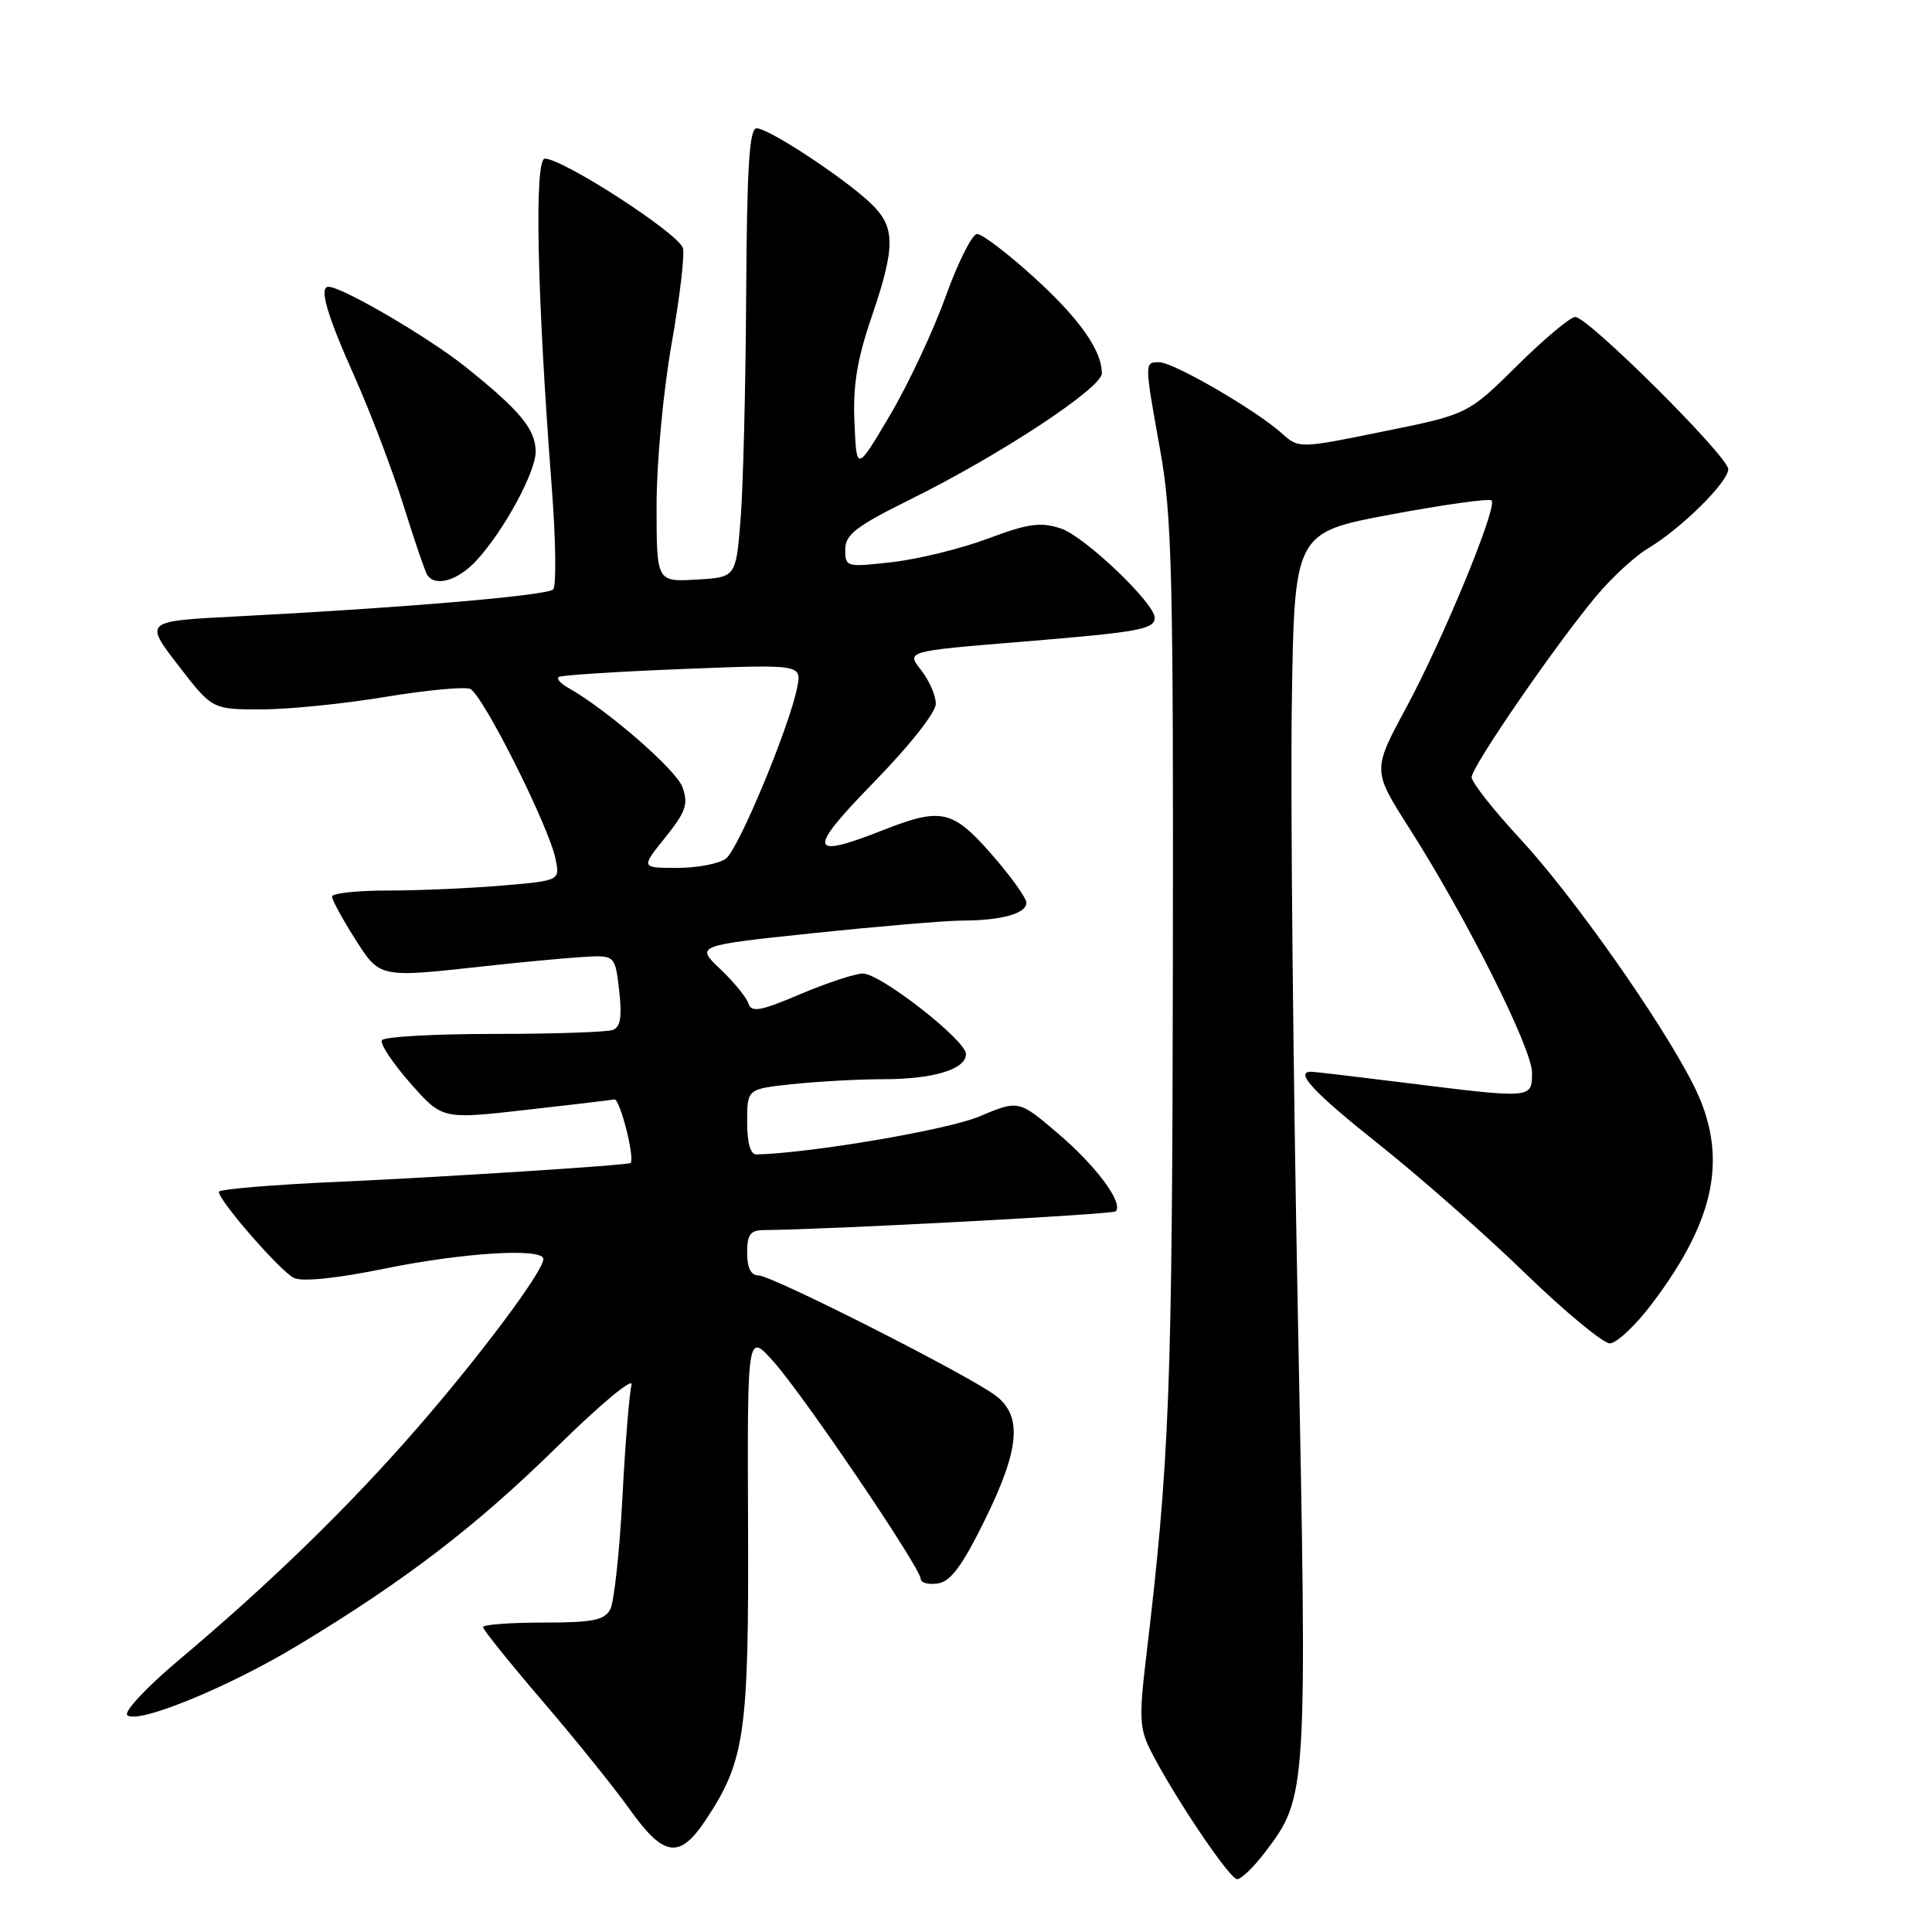 <?xml version="1.0" encoding="UTF-8" standalone="no"?>
<!DOCTYPE svg PUBLIC "-//W3C//DTD SVG 1.1//EN" "http://www.w3.org/Graphics/SVG/1.1/DTD/svg11.dtd" >
<svg xmlns="http://www.w3.org/2000/svg" xmlns:xlink="http://www.w3.org/1999/xlink" version="1.1" viewBox="0 0 256 256">
 <g >
 <path fill="currentColor"
d=" M 167.53 245.55 C 173.23 238.08 173.23 238.02 171.98 174.50 C 171.35 142.60 170.99 106.16 171.17 93.53 C 171.50 70.57 171.50 70.57 184.31 68.17 C 191.35 66.86 197.35 66.02 197.64 66.31 C 198.47 67.13 191.26 84.62 186.32 93.79 C 181.85 102.07 181.85 102.07 186.77 109.79 C 194.31 121.61 203.00 138.92 203.00 142.13 C 203.00 145.58 203.07 145.58 186.46 143.51 C 179.88 142.69 174.16 142.01 173.75 142.01 C 171.47 141.98 174.03 144.73 182.75 151.66 C 188.11 155.92 196.82 163.59 202.09 168.71 C 207.37 173.82 212.42 178.00 213.31 178.00 C 214.20 178.00 216.73 175.63 218.91 172.73 C 227.47 161.40 229.05 152.99 224.37 143.72 C 220.14 135.34 208.43 118.70 201.45 111.17 C 197.90 107.34 195.00 103.66 195.00 102.99 C 195.00 101.59 206.06 85.51 211.51 78.99 C 213.55 76.54 216.64 73.70 218.36 72.67 C 222.72 70.08 229.00 63.88 229.00 62.17 C 229.00 60.48 210.43 42.00 208.73 42.00 C 208.08 42.00 204.61 44.90 201.03 48.45 C 194.50 54.90 194.50 54.90 183.30 57.17 C 172.11 59.45 172.11 59.45 169.80 57.38 C 166.40 54.33 155.49 48.00 153.62 48.00 C 151.62 48.00 151.62 47.89 153.75 59.76 C 155.29 68.35 155.49 76.41 155.41 128.00 C 155.33 184.20 154.97 193.51 151.87 219.59 C 150.91 227.63 150.99 229.08 152.53 232.09 C 155.65 238.19 162.94 249.00 163.93 249.00 C 164.46 249.00 166.08 247.45 167.53 245.55 Z  M 93.55 241.10 C 98.71 233.31 99.23 229.67 99.12 202.00 C 99.02 176.50 99.02 176.50 102.56 180.50 C 106.61 185.06 122.00 207.80 122.00 209.21 C 122.00 209.72 123.01 210.00 124.25 209.82 C 125.95 209.58 127.47 207.54 130.45 201.50 C 135.11 192.05 135.51 187.66 131.95 184.94 C 128.42 182.25 102.29 169.00 100.50 169.00 C 99.50 169.00 99.00 168.00 99.00 166.00 C 99.00 163.56 99.42 163.00 101.25 162.99 C 109.51 162.94 147.41 160.92 147.83 160.51 C 148.90 159.43 145.31 154.57 140.26 150.25 C 134.98 145.74 134.98 145.74 129.74 147.95 C 125.54 149.71 107.49 152.79 100.25 152.97 C 99.44 152.99 99.00 151.48 99.00 148.64 C 99.00 144.28 99.00 144.28 105.15 143.64 C 108.53 143.29 113.90 143.00 117.08 143.00 C 123.68 143.00 128.00 141.68 128.00 139.67 C 128.00 137.85 116.68 129.00 114.33 129.00 C 113.33 129.00 109.61 130.22 106.07 131.72 C 100.75 133.98 99.57 134.20 99.17 132.97 C 98.91 132.16 97.23 130.10 95.43 128.40 C 92.17 125.29 92.17 125.29 107.83 123.64 C 116.45 122.74 125.30 121.99 127.50 121.98 C 132.71 121.97 136.00 121.05 136.00 119.62 C 136.00 118.98 133.94 116.11 131.42 113.23 C 126.22 107.29 124.73 106.96 117.00 110.00 C 107.10 113.90 106.90 112.77 115.82 103.62 C 120.51 98.82 124.00 94.40 124.00 93.26 C 124.00 92.16 123.12 90.15 122.04 88.78 C 120.08 86.29 120.08 86.29 135.21 85.05 C 151.00 83.75 153.00 83.39 153.00 81.85 C 153.00 79.92 143.69 71.05 140.58 70.03 C 137.89 69.14 136.27 69.36 130.92 71.36 C 127.39 72.69 121.69 74.09 118.25 74.48 C 112.14 75.18 112.00 75.14 112.00 72.82 C 112.00 70.83 113.42 69.74 120.75 66.11 C 132.55 60.27 146.00 51.41 146.00 49.47 C 146.00 46.40 142.98 42.15 136.86 36.61 C 133.45 33.53 130.13 31.00 129.47 31.00 C 128.82 31.00 126.94 34.75 125.29 39.33 C 123.64 43.91 120.31 51.00 117.89 55.08 C 113.50 62.50 113.50 62.50 113.22 56.00 C 113.00 51.11 113.56 47.66 115.47 42.07 C 118.72 32.54 118.68 30.01 115.25 26.82 C 111.52 23.35 101.82 17.00 100.26 17.00 C 99.29 17.00 98.97 22.06 98.87 39.25 C 98.80 51.49 98.46 64.88 98.12 69.00 C 97.50 76.50 97.50 76.50 92.25 76.80 C 87.00 77.10 87.00 77.10 87.00 66.97 C 87.00 61.29 87.88 51.86 89.00 45.50 C 90.10 39.26 90.76 33.56 90.48 32.83 C 89.67 30.77 74.63 21.05 72.20 21.02 C 70.78 21.00 71.15 39.00 73.10 64.40 C 73.65 71.50 73.73 77.67 73.30 78.10 C 72.48 78.92 53.20 80.56 31.31 81.68 C 19.11 82.30 19.11 82.30 23.61 88.15 C 28.12 94.00 28.12 94.00 34.60 94.00 C 38.17 94.00 45.53 93.26 50.96 92.36 C 56.39 91.46 61.48 90.97 62.28 91.28 C 63.91 91.90 72.75 109.50 73.62 113.85 C 74.19 116.69 74.19 116.69 66.44 117.35 C 62.18 117.71 55.39 118.00 51.35 118.00 C 47.31 118.00 44.00 118.36 44.00 118.80 C 44.00 119.25 45.34 121.72 46.98 124.30 C 50.34 129.61 50.16 129.57 64.00 128.05 C 68.67 127.53 74.53 126.98 77.00 126.82 C 81.50 126.53 81.50 126.53 82.04 131.24 C 82.44 134.70 82.22 136.08 81.21 136.47 C 80.46 136.76 73.37 137.00 65.48 137.00 C 57.58 137.00 50.89 137.37 50.61 137.83 C 50.32 138.29 52.00 140.83 54.34 143.49 C 58.59 148.32 58.59 148.32 69.50 147.09 C 75.50 146.42 80.85 145.78 81.41 145.68 C 82.13 145.55 84.11 153.27 83.57 154.10 C 83.38 154.39 58.57 155.98 44.75 156.60 C 36.09 156.98 29.00 157.58 29.00 157.92 C 29.00 159.11 37.19 168.51 38.96 169.34 C 40.06 169.87 44.66 169.39 51.01 168.09 C 61.47 165.96 72.00 165.33 72.00 166.83 C 72.00 168.43 63.70 179.55 55.29 189.22 C 46.24 199.63 35.82 209.77 23.61 220.04 C 19.44 223.55 16.40 226.80 16.86 227.26 C 18.14 228.54 30.24 223.60 39.53 217.98 C 53.74 209.40 63.11 202.22 73.85 191.67 C 79.57 186.05 83.97 182.39 83.68 183.50 C 83.39 184.60 82.84 191.35 82.47 198.50 C 82.09 205.65 81.37 212.29 80.86 213.25 C 80.09 214.69 78.53 215.00 71.96 215.00 C 67.58 215.00 64.00 215.27 64.00 215.60 C 64.00 215.93 67.53 220.32 71.84 225.35 C 76.16 230.38 81.38 236.86 83.44 239.75 C 87.98 246.11 90.05 246.39 93.55 241.10 Z  M 63.15 74.25 C 66.80 70.28 71.00 62.52 70.98 59.82 C 70.95 56.86 68.92 54.41 61.69 48.62 C 56.81 44.71 45.33 38.00 43.53 38.00 C 42.24 38.00 43.28 41.62 46.91 49.75 C 49.06 54.56 51.99 62.28 53.44 66.89 C 54.88 71.51 56.30 75.67 56.59 76.14 C 57.63 77.83 60.67 76.95 63.15 74.25 Z  M 88.14 110.98 C 90.88 107.57 91.23 106.55 90.44 104.32 C 89.62 102.01 80.42 94.02 75.29 91.14 C 74.31 90.60 73.74 89.95 74.01 89.71 C 74.28 89.47 81.64 89.00 90.37 88.65 C 106.25 88.02 106.25 88.02 105.62 91.14 C 104.57 96.38 97.89 112.42 96.21 113.75 C 95.33 114.44 92.43 115.00 89.76 115.00 C 84.91 115.00 84.91 115.00 88.14 110.98 Z "/>
</g>
</svg>